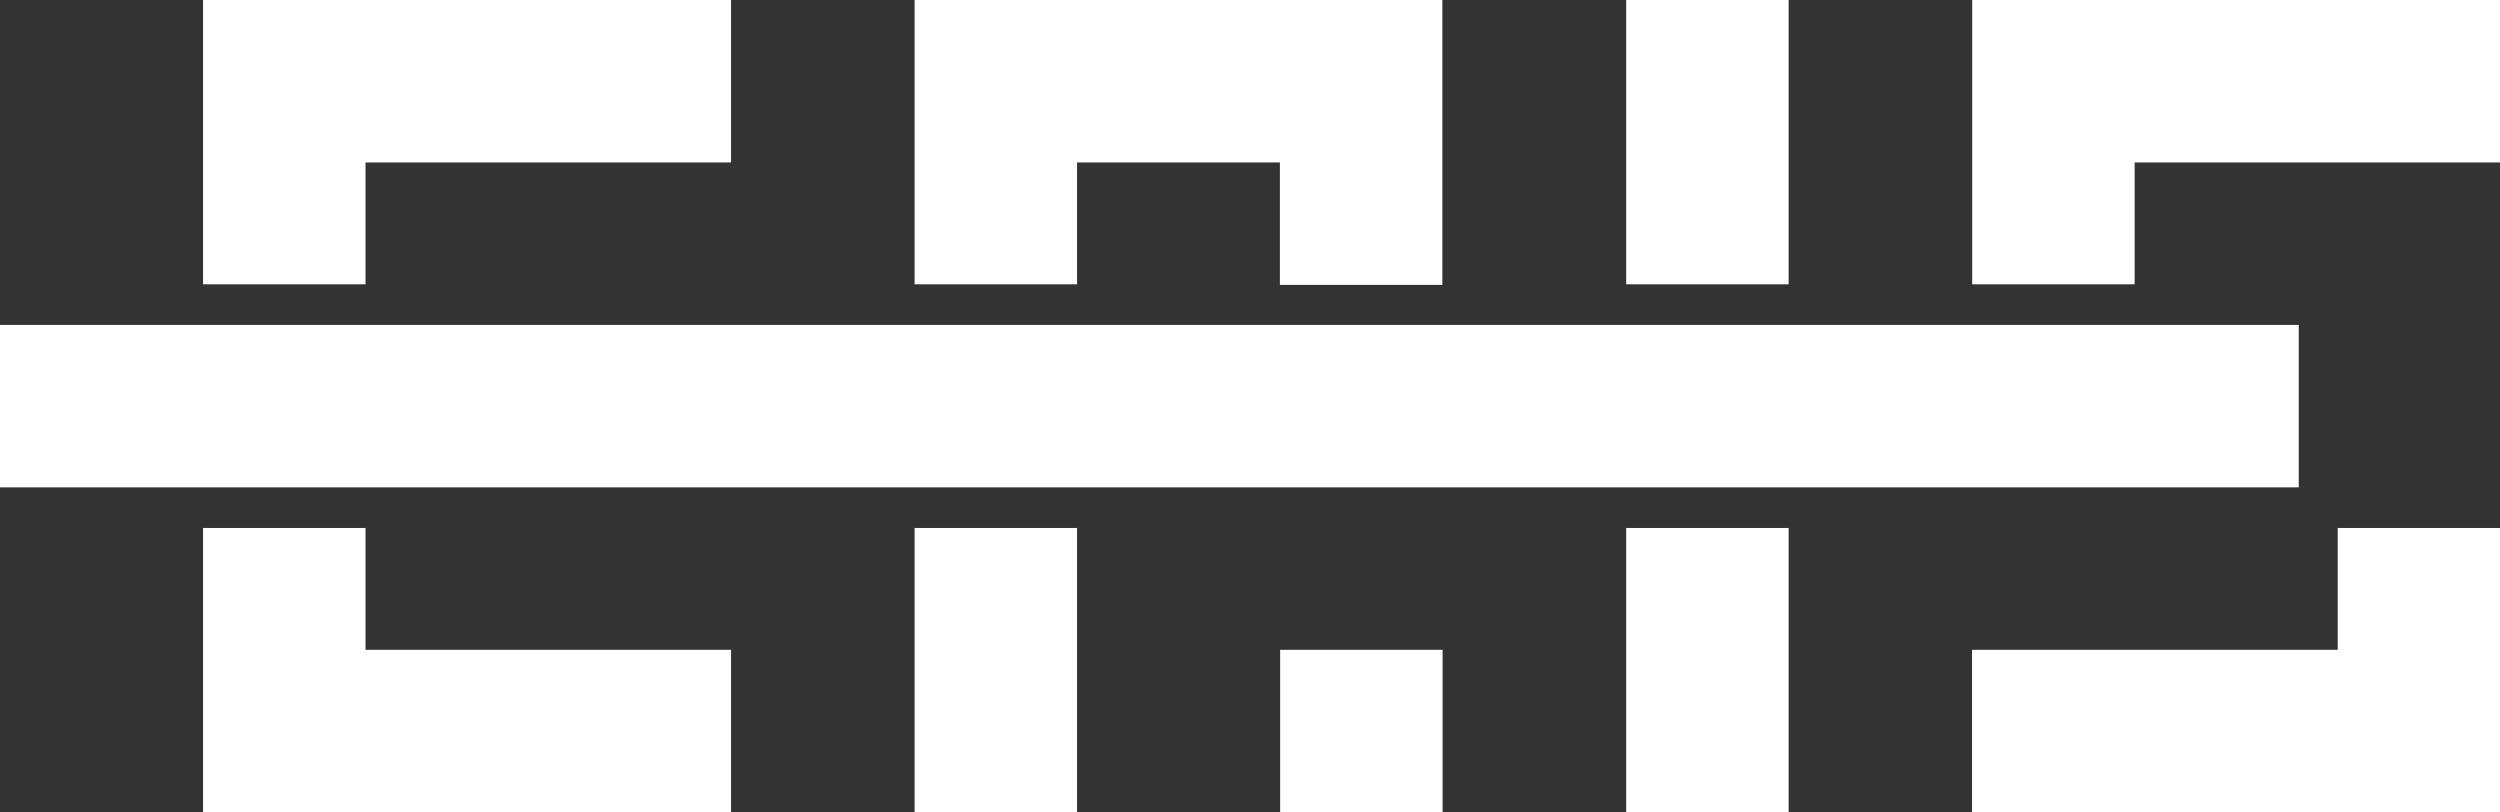 <svg width="4432" height="1440" viewBox="0 0 4432 1440" fill="none" xmlns="http://www.w3.org/2000/svg">
<rect x="0" y="0" width="4432" height="1440" fill="#333333" stroke="none"/>
<path d="M360 0V504H648V288H1296V0H360Z" fill="white"/>
<path d="M4075.2 576H0V864H4075.2V576Z" fill="white"/>
<path d="M360 936H648V1152H1296V1440H360V936Z" fill="white"/>
<path d="M2557 0V505H2269V288H1909.44V504H1621.44V0H2557Z" fill="white"/>
<path d="M4432 0H3496.32V504H3784.32V288H4432V0Z" fill="white"/>
<path d="M4432.32 1440V936H4144.32V1152H3496V1440H4432.32Z" fill="white"/>
<path d="M1909.44 936H1621.44V1440H1909.44V936Z" fill="white"/>
<path d="M2882.88 0H3170.88V504H2882.88V0Z" fill="white"/>
<path d="M2882.88 936H3170.88V1440H2882.88V936Z" fill="white"/>
<path d="M2557.44 1152H2269.44V1440H2557.44V1152Z" fill="white"/>
</svg>
